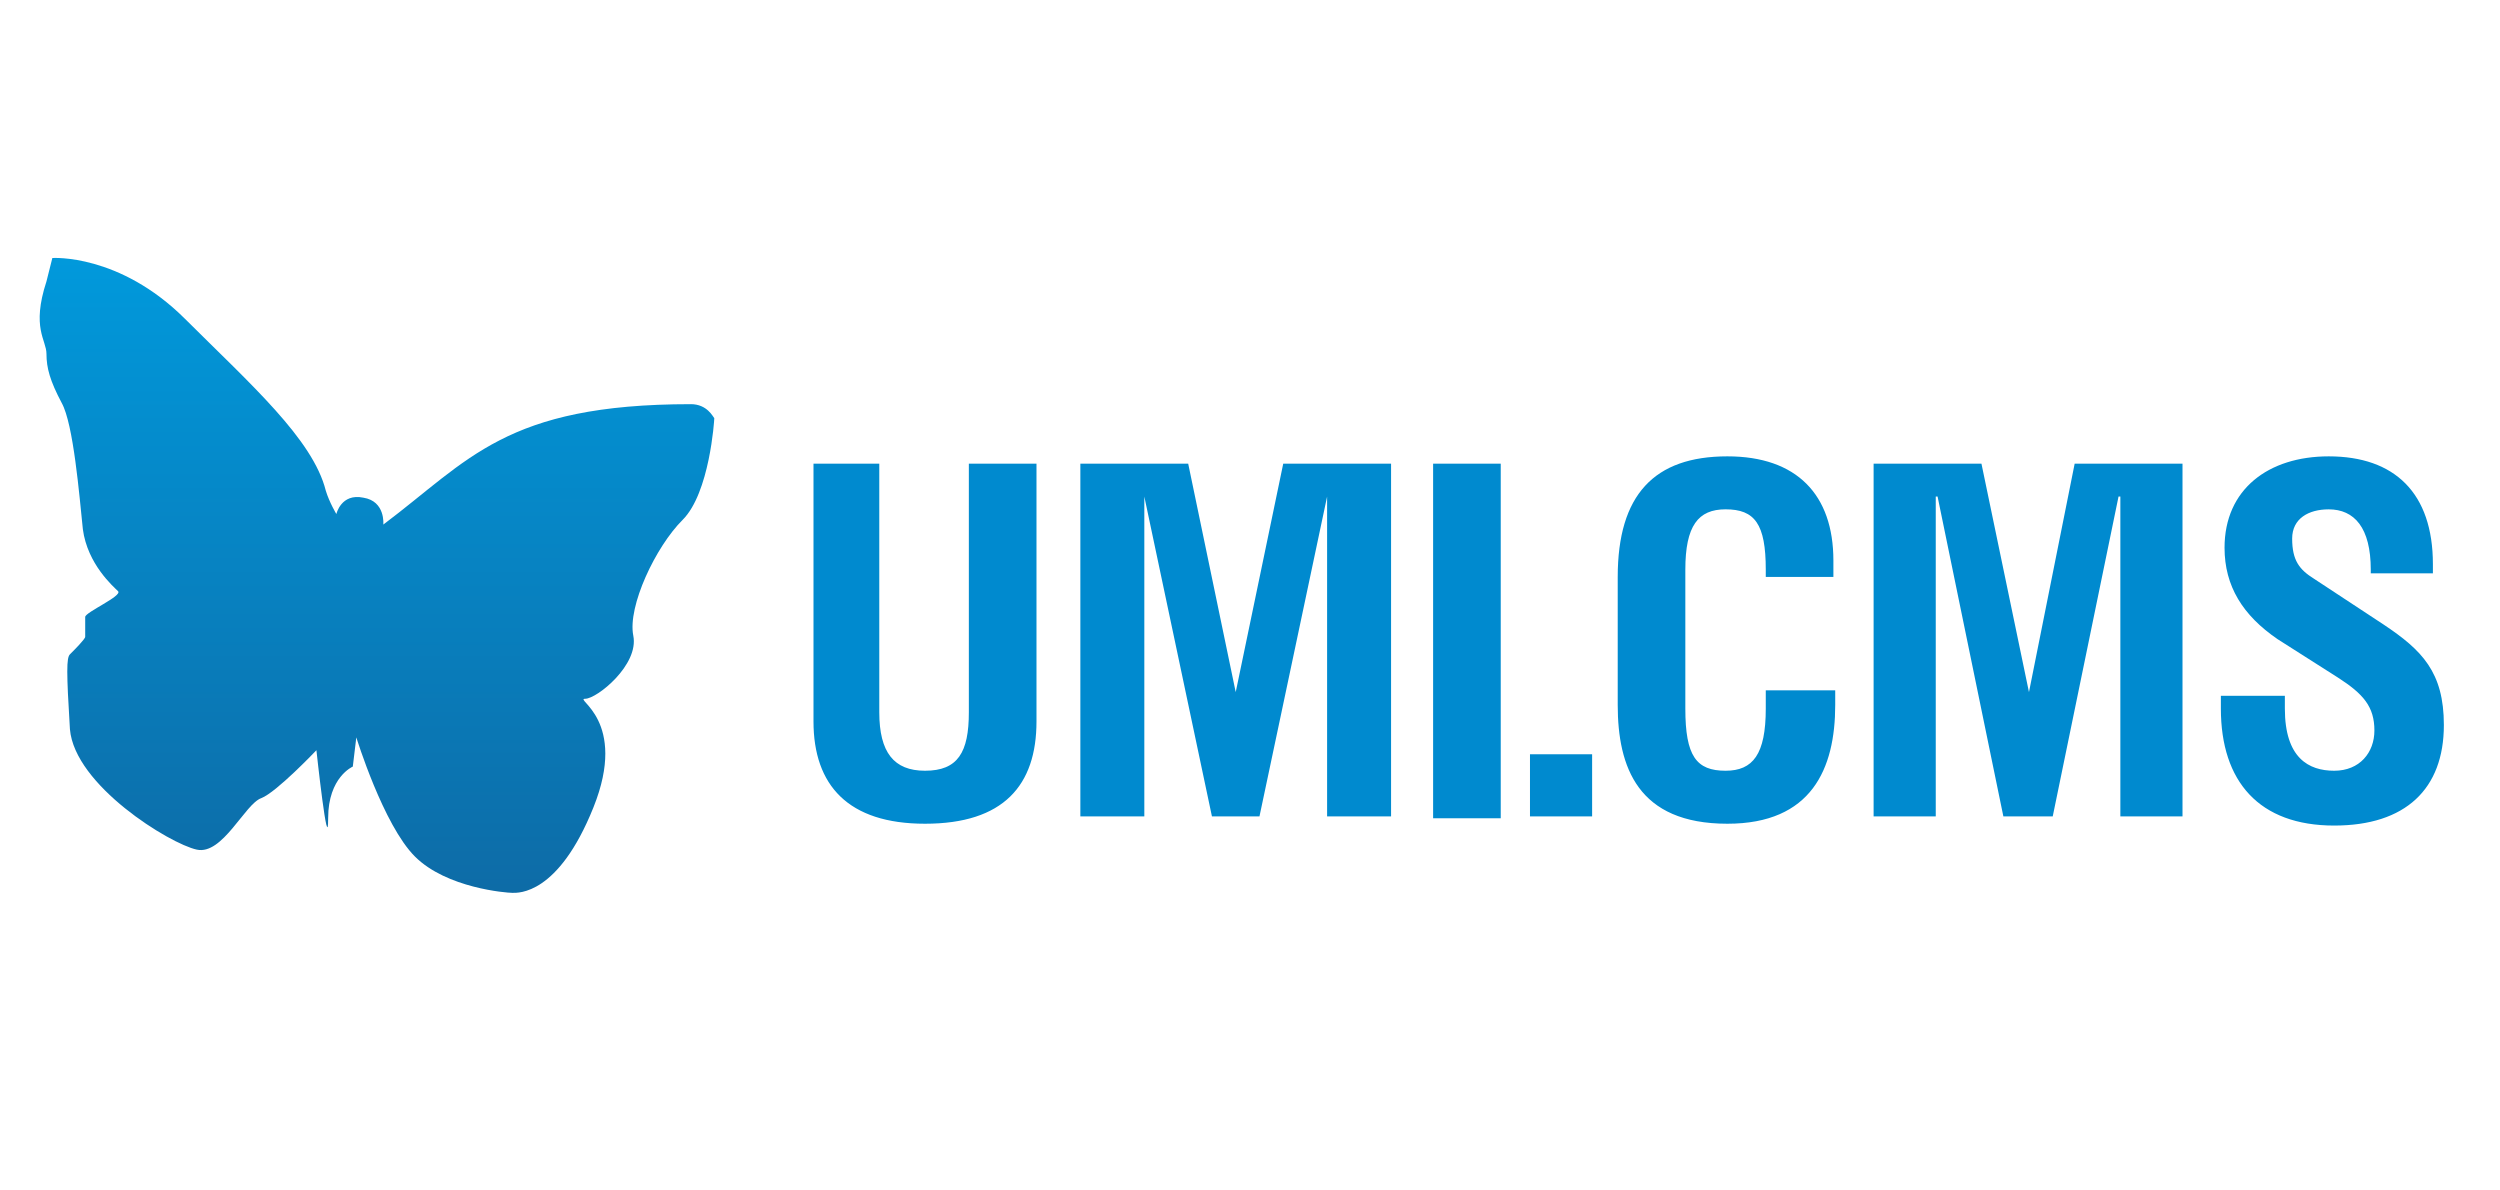 <svg xmlns="http://www.w3.org/2000/svg" width="126" height="60" viewBox="0 0 126 60">
    <defs>
        <linearGradient id="prefix__a" x1="49.942%" x2="49.942%" y1="102.878%" y2="-3.573%">
            <stop offset="0%" stop-color="#0E6AA5"/>
            <stop offset="100%" stop-color="#009BDE"/>
        </linearGradient>
    </defs>
    <g fill="none">
        <path fill="url(#prefix__a)" d="M32.817 7.37c-9.346 0-11.18 2.828-15.498 6.068 0 0 .118-1.178-1.006-1.355-1.124-.235-1.36.825-1.36.825s-.355-.59-.533-1.178c-.65-2.593-3.786-5.362-7.098-8.662C4.009-.232.638.004.638.004L.342 1.182c-.77 2.357 0 2.946 0 3.653 0 .708.177 1.356.769 2.475.591 1.061.887 4.655 1.065 6.364.236 1.768 1.538 2.887 1.774 3.123.237.236-1.656 1.06-1.656 1.297v1.001c0 .118-.592.707-.77.884-.177.177-.177.884 0 3.771.237 2.829 5.029 5.775 6.39 6.07 1.3.294 2.425-2.299 3.253-2.593.769-.295 2.78-2.416 2.78-2.416s.592 5.48.592 3.418c0-2.063 1.242-2.593 1.242-2.593l.177-1.473s1.36 4.42 2.958 6.01C20.513 31.764 23.53 32 23.826 32c.295 0 2.307.118 4.081-4.302 1.775-4.42-1.005-5.48-.414-5.48.592 0 2.721-1.709 2.425-3.182-.295-1.473 1.124-4.478 2.485-5.833C33.763 11.848 34 8.194 34 8.076c-.06-.059-.355-.707-1.183-.707z" transform="translate(2 13)"/>
        <g fill="#008ACF">
            <path d="M0 .368v12.99c0 3.224 1.75 5.158 5.62 5.158 3.96 0 5.619-1.934 5.619-5.159V.368H7.83v12.529c0 2.026-.553 2.948-2.21 2.948-1.567 0-2.304-.922-2.304-2.948V.368H0zM13.45.368L13.45 18.148 16.674 18.148 16.674 2.027 16.674 2.027 20.082 18.148 22.477 18.148 25.886 2.027 25.886 2.027 25.886 18.148 29.11 18.148 29.11.368 23.675.368 21.28 11.883 18.885.368zM31.229.368H34.637V18.239H31.229zM36.111 15.016H39.243V18.148H36.111zM51.403 6.172v-.921C51.403 1.935 49.561 0 46.06 0c-3.685 0-5.527 1.935-5.527 6.08v6.448c0 3.132 1.013 5.988 5.527 5.988 4.238 0 5.435-2.763 5.435-5.988v-.737h-3.5v.922c0 2.303-.645 3.132-2.027 3.132-1.474 0-2.027-.737-2.027-3.132V5.71c0-2.21.645-3.04 2.027-3.04 1.474 0 2.027.737 2.027 3.04v.369h3.408v.092zM53.43.368L53.43 18.148 56.562 18.148 56.562 2.027 56.654 2.027 59.97 18.148 62.457 18.148 65.774 2.027 65.866 2.027 65.866 18.148 68.998 18.148 68.998.368 63.563.368 61.26 11.883 58.865.368zM81.618 5.988v-.553c0-3.593-1.934-5.435-5.25-5.435-3.04 0-5.251 1.658-5.251 4.606 0 1.935.92 3.408 2.671 4.606l3.04 1.935c1.29.829 1.842 1.473 1.842 2.671 0 1.105-.736 2.027-2.026 2.027-1.29 0-2.487-.645-2.487-3.132v-.645h-3.225v.645c0 3.684 1.935 5.895 5.712 5.895 3.593 0 5.527-1.842 5.527-5.066 0-2.672-1.105-3.777-3.04-5.067l-3.5-2.303c-.737-.46-1.106-.921-1.106-2.027 0-1.013.83-1.474 1.842-1.474 1.29 0 2.12.922 2.12 3.04v.185h3.131v.092z" transform="translate(2 13) translate(39 10)"/>
        </g>
    </g>
</svg>

